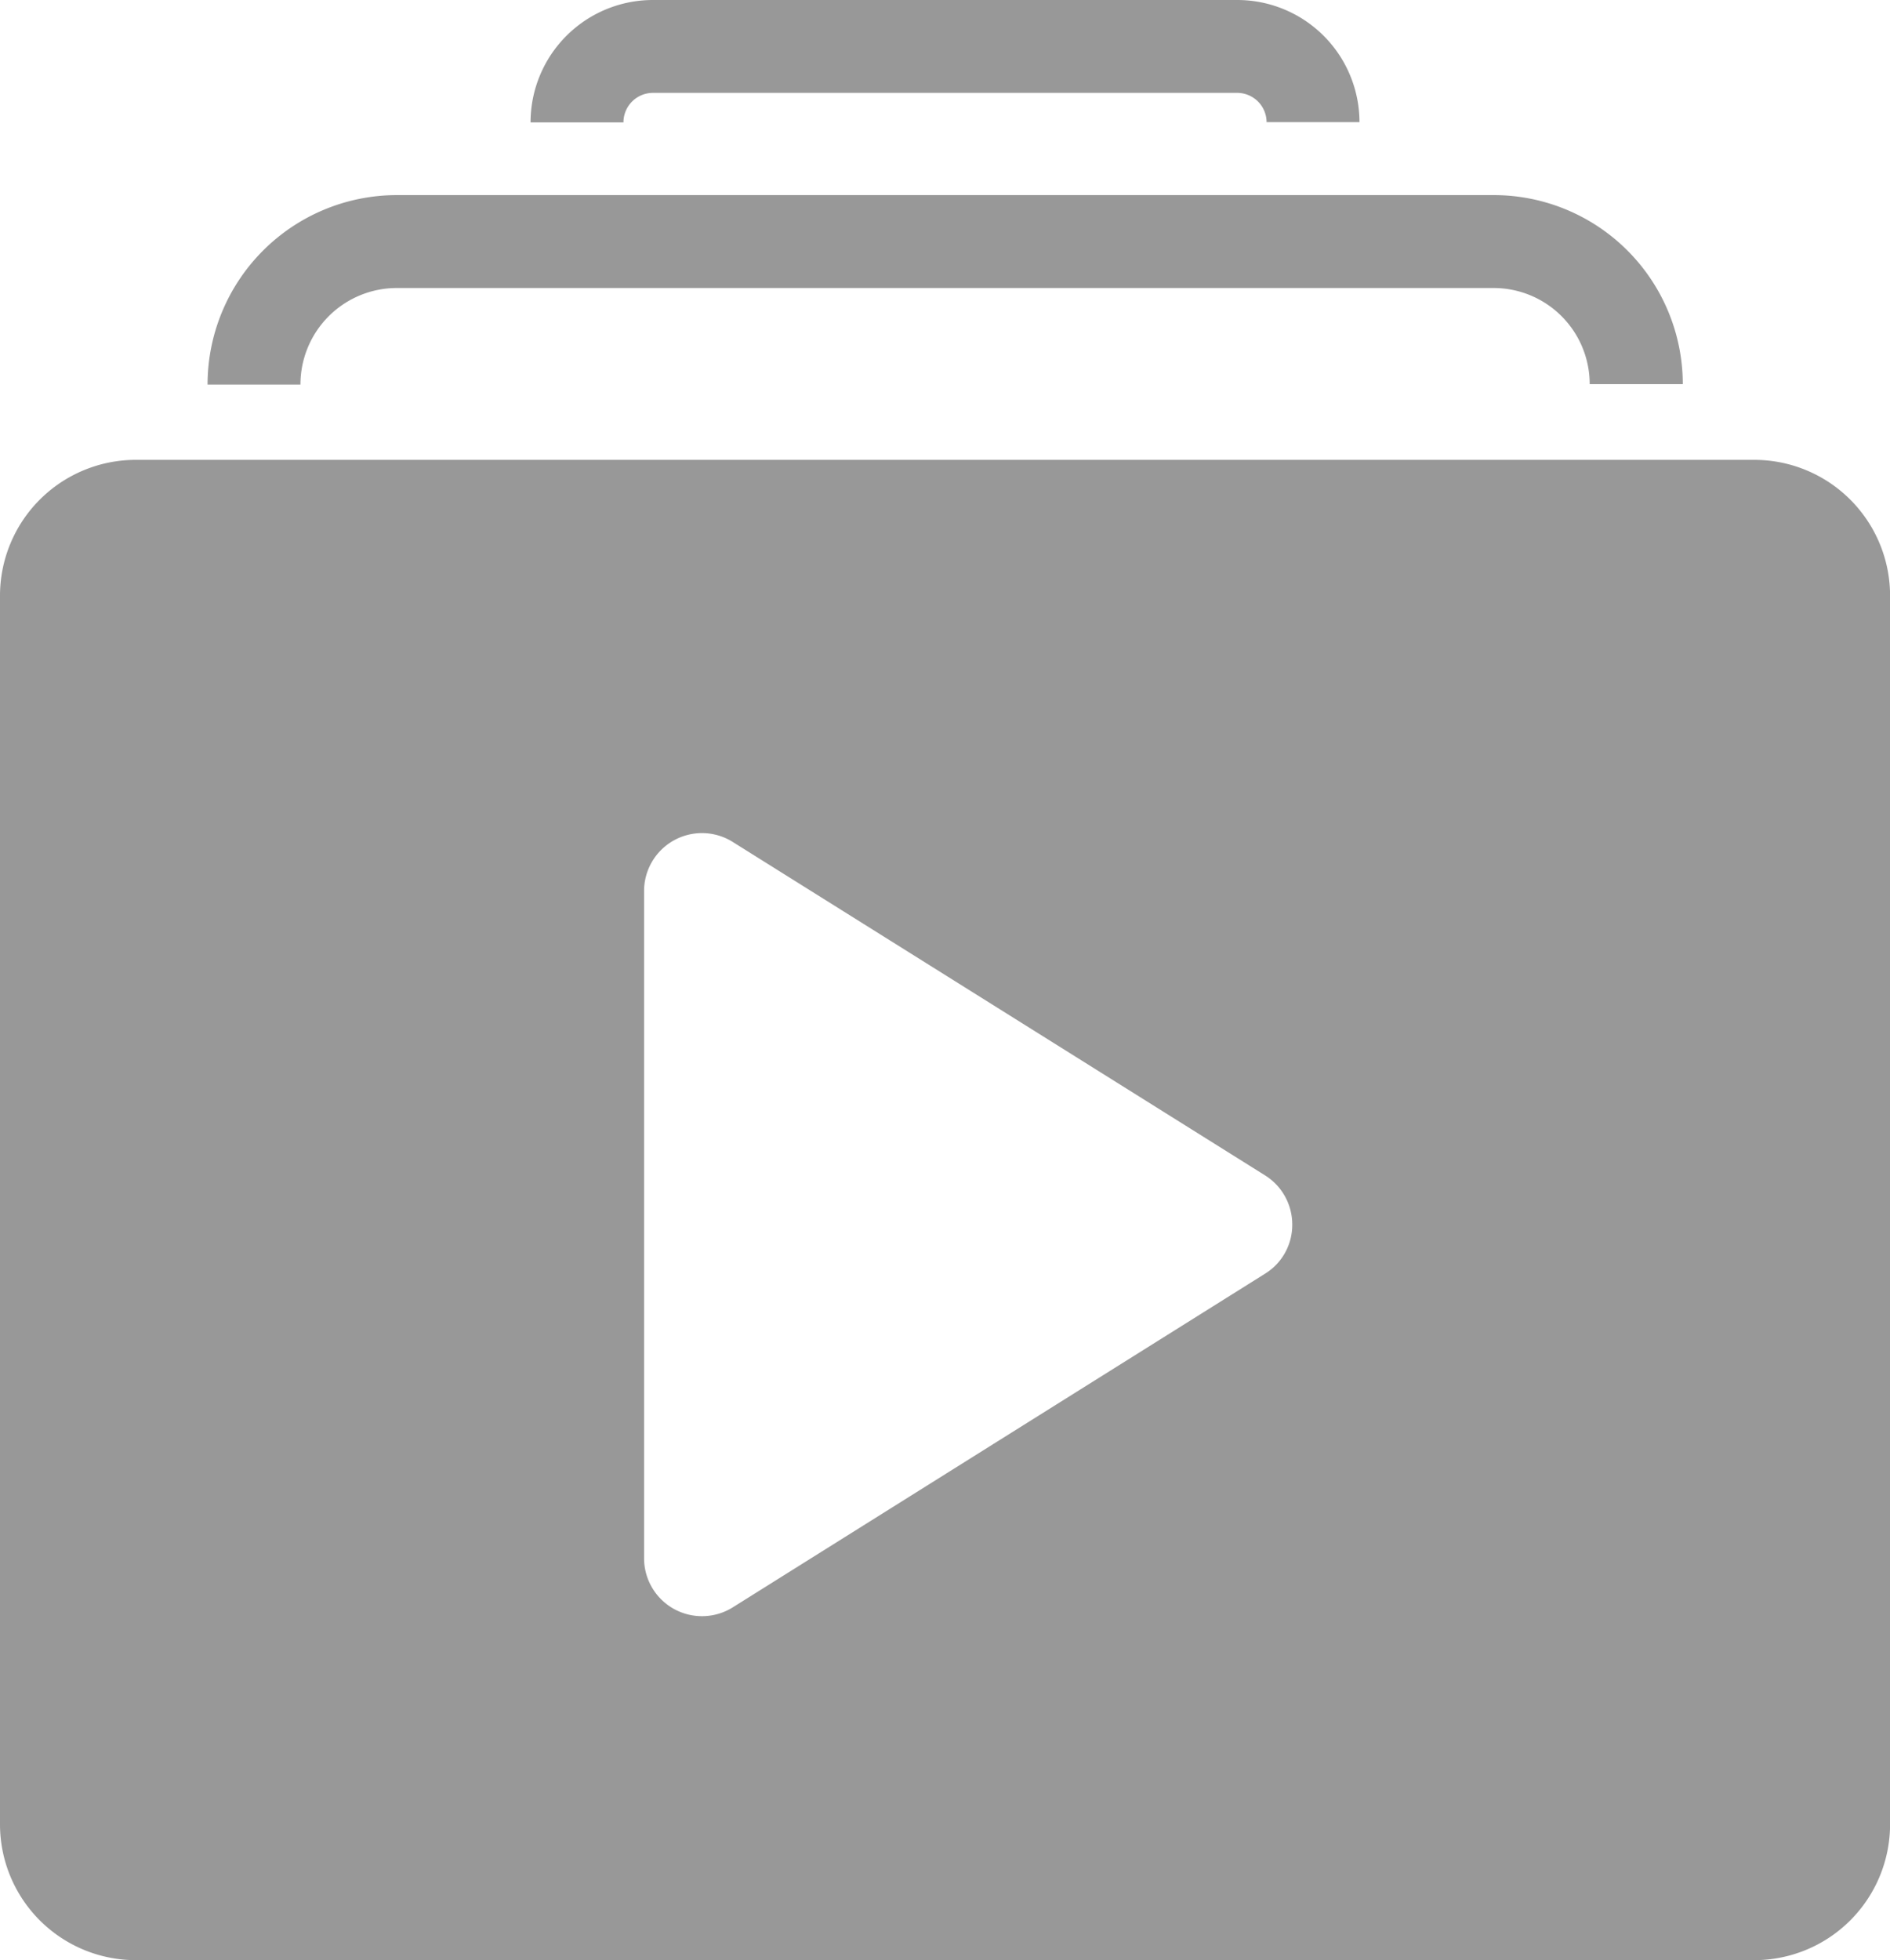 <svg xmlns="http://www.w3.org/2000/svg" width="53.331" height="55.296" viewBox="0 0 53.331 55.296">
  <g id="Vodeo" transform="translate(-808.4 33.267)">
    <path id="Path_84324" data-name="Path 84324" d="M154.9,288H109.233a3.833,3.833,0,0,0-3.833,3.833v34.659a3.833,3.833,0,0,0,3.833,3.833H154.9a3.833,3.833,0,0,0,3.833-3.833V291.833A3.833,3.833,0,0,0,154.9,288Zm-13.8,22.957-15.023,9.415a1.637,1.637,0,0,1-1.658.046,1.635,1.635,0,0,1-.845-1.435V300.167a1.634,1.634,0,0,1,2.5-1.389l15.023,9.408a1.632,1.632,0,0,1,.767,1.389A1.615,1.615,0,0,1,141.1,310.957Z" transform="translate(703 -308.294)" fill="#989898"/>
    <path id="Path_84325" data-name="Path 84325" d="M197.421,179.346H194.8A5.345,5.345,0,0,1,200.133,174H231.1a5.336,5.336,0,0,1,5.327,5.333H233.8a2.712,2.712,0,0,0-2.706-2.712H200.133A2.721,2.721,0,0,0,197.421,179.346Z" transform="translate(619.457 -201.763)" fill="#989898"/>
    <path id="Path_84326" data-name="Path 84326" d="M336.521,93.453H333.9A3.453,3.453,0,0,1,337.353,90h16.491a3.45,3.45,0,0,1,3.446,3.446h-2.621a.831.831,0,0,0-.826-.826H337.353A.833.833,0,0,0,336.521,93.453Z" transform="translate(489.471 -123.267)" fill="#989898"/>
  </g>
</svg>

